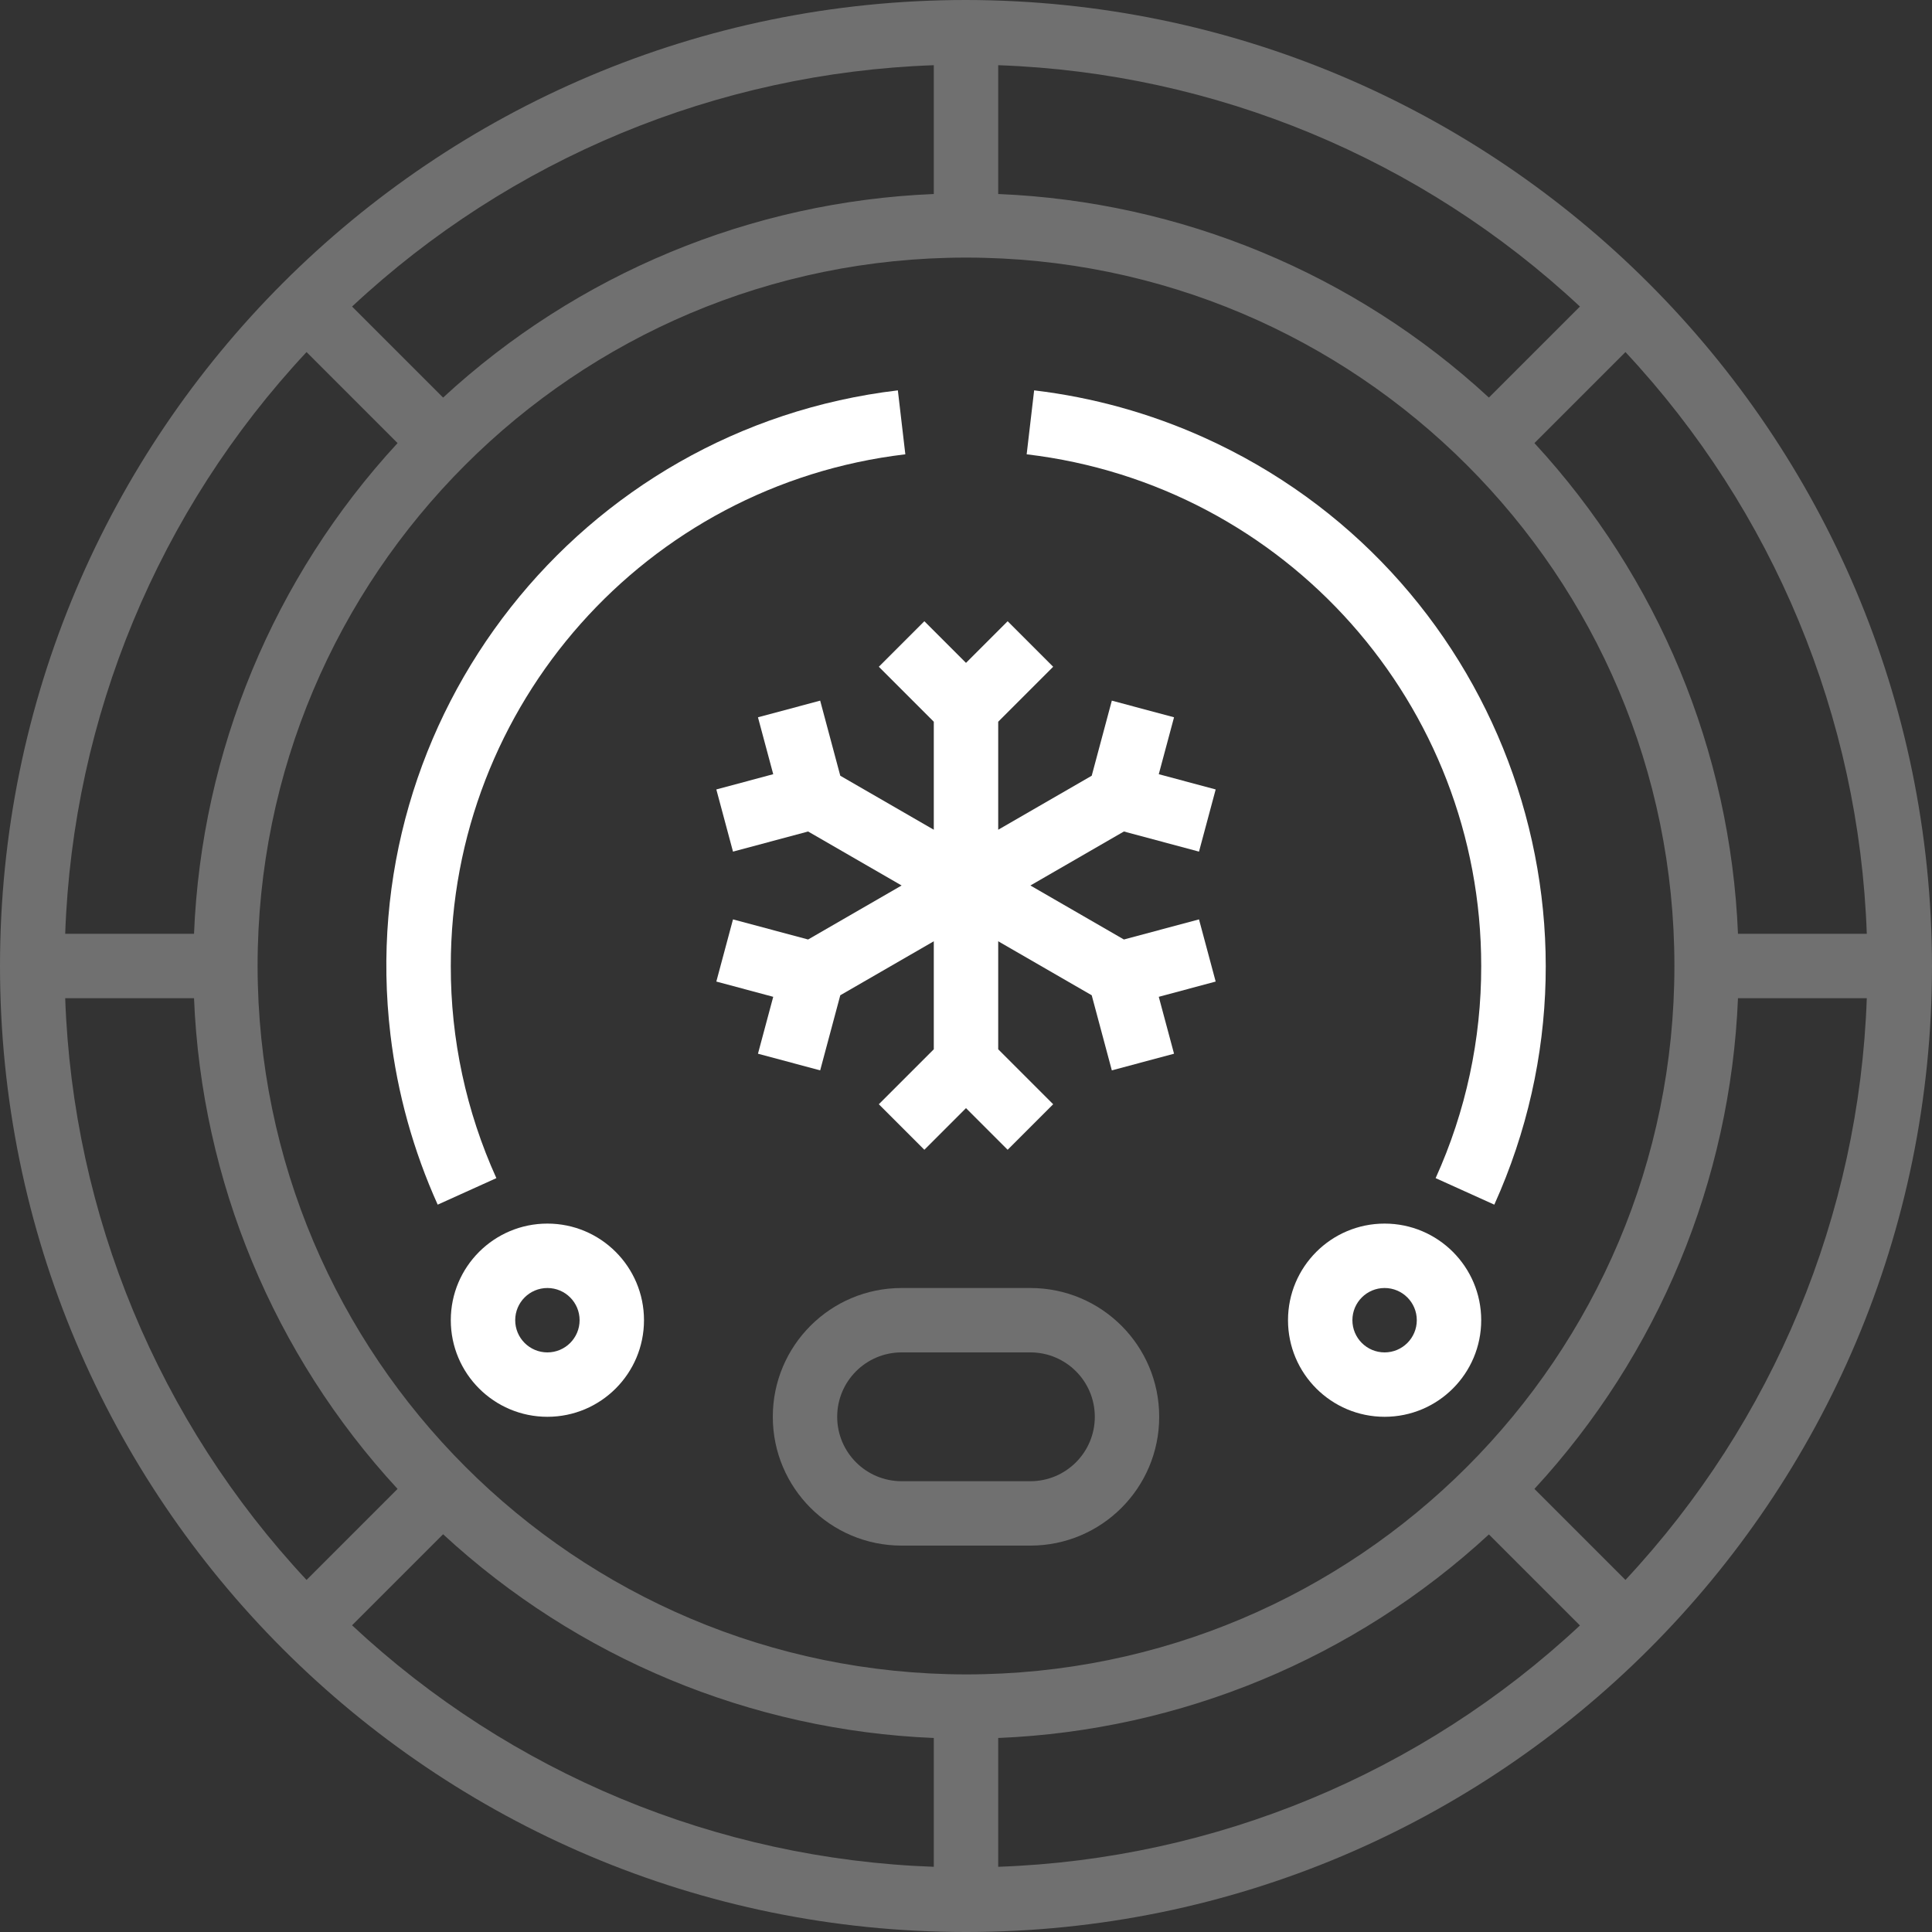<?xml version="1.0" encoding="UTF-8"?>
<svg width="100px" height="100px" viewBox="0 0 100 100" version="1.1" xmlns="http://www.w3.org/2000/svg" xmlns:xlink="http://www.w3.org/1999/xlink">
    <rect x="0" y="0" width="100" height="100" fill="#333333" stroke="none"/>
    <!-- Generator: Sketch 53.1 (72631) - https://sketchapp.com -->
    <title>air-conditioning</title>
    <desc>Created with Sketch.</desc>
    <g id="web" stroke="none" stroke-width="1" fill="none" fill-rule="evenodd">
        <g id="Hlavni" transform="translate(-523, -907)" fill="#FFFFFF">
            <g id="Group-8" transform="translate(150, 867)">
                <g id="Group-9-Copy" transform="translate(292, 0)">
                    <g id="wheel">
                        <g id="air-conditioning" transform="translate(81, 40)">
                            <path d="M50,0 C22.386,0 0,22.386 0,50 C0,77.614 22.386,100 50,100 C77.614,100 100,77.614 100,50 C99.969,22.399 77.601,0.031 50,0 Z M96.625,48.333 L89.958,48.333 C89.571,38.885 85.836,29.883 79.422,22.935 L84.133,18.223 C91.794,26.424 96.231,37.118 96.625,48.333 Z M51.667,3.375 C62.882,3.769 73.576,8.206 81.777,15.867 L77.065,20.578 C70.117,14.164 61.115,10.429 51.667,10.042 L51.667,3.375 Z M48.333,3.375 L48.333,10.042 C38.885,10.429 29.883,14.164 22.935,20.578 L18.223,15.867 C26.424,8.206 37.118,3.769 48.333,3.375 Z M15.867,18.223 L20.578,22.935 C14.164,29.883 10.429,38.885 10.042,48.333 L3.375,48.333 C3.769,37.118 8.206,26.424 15.867,18.223 Z M3.375,51.667 L10.042,51.667 C10.429,61.115 14.164,70.117 20.578,77.065 L15.867,81.777 C8.206,73.576 3.769,62.882 3.375,51.667 Z M48.333,96.625 C37.117,96.229 26.422,91.789 18.223,84.125 L22.935,79.413 C29.882,85.831 38.884,89.569 48.333,89.958 L48.333,96.625 Z M13.333,50 C13.333,29.75 29.75,13.333 50,13.333 C70.25,13.333 86.667,29.75 86.667,50 C86.667,70.25 70.25,86.667 50,86.667 C29.759,86.644 13.356,70.241 13.333,50 Z M51.667,96.625 L51.667,89.958 C61.115,89.571 70.117,85.836 77.065,79.422 L81.777,84.133 C73.576,91.794 62.882,96.231 51.667,96.625 Z M84.133,81.777 L84.133,81.777 L79.422,77.065 C85.836,70.117 89.571,61.115 89.958,51.667 L96.625,51.667 C96.231,62.882 91.794,73.576 84.133,81.777 Z" id="Shape" fill-rule="nonzero" opacity="0.3"></path>
                            <path d="M53.333,66.667 L46.667,66.667 C42.985,66.667 40,69.651 40,73.333 C40,77.015 42.985,80 46.667,80 L53.333,80 C57.015,80 60,77.015 60,73.333 C60,69.651 57.015,66.667 53.333,66.667 Z M53.333,76.667 L46.667,76.667 C44.826,76.667 43.333,75.174 43.333,73.333 C43.333,71.492 44.826,70 46.667,70 L53.333,70 C55.174,70 56.667,71.492 56.667,73.333 C56.667,75.174 55.174,76.667 53.333,76.667 Z" id="Shape" fill-rule="nonzero" opacity="0.3"></path>
                            <path d="M46.86,23.515 L46.473,20.205 C30.012,22.161 18.254,37.091 20.209,53.552 C20.571,56.593 21.396,59.561 22.655,62.353 L25.692,60.98 C24.129,57.531 23.325,53.787 23.333,50 C23.325,36.483 33.437,25.101 46.86,23.515 Z" id="Path"></path>
                            <path d="M62.328,22.651 C59.536,21.391 56.568,20.566 53.527,20.205 L53.14,23.515 C66.563,25.101 76.675,36.483 76.667,50 C76.675,53.787 75.871,57.531 74.308,60.98 L77.345,62.353 C84.162,47.243 77.439,29.468 62.328,22.651 Z" id="Path"></path>
                            <path d="M28.333,63.333 C25.572,63.333 23.333,65.572 23.333,68.333 C23.333,71.095 25.572,73.333 28.333,73.333 C31.095,73.333 33.333,71.095 33.333,68.333 C33.333,65.572 31.095,63.333 28.333,63.333 Z M28.333,70 C27.413,70 26.667,69.254 26.667,68.333 C26.667,67.413 27.413,66.667 28.333,66.667 C29.254,66.667 30,67.413 30,68.333 C30,69.254 29.254,70 28.333,70 Z" id="Shape" fill-rule="nonzero"></path>
                            <path d="M71.667,63.333 C68.905,63.333 66.667,65.572 66.667,68.333 C66.667,71.095 68.905,73.333 71.667,73.333 C74.428,73.333 76.667,71.095 76.667,68.333 C76.667,65.572 74.428,63.333 71.667,63.333 Z M71.667,70 C70.746,70 70,69.254 70,68.333 C70,67.413 70.746,66.667 71.667,66.667 C72.587,66.667 73.333,67.413 73.333,68.333 C73.333,69.254 72.587,70 71.667,70 Z" id="Shape" fill-rule="nonzero"></path>
                            <polygon id="Path" points="62.06 47.587 58.173 48.628 53.333 45.833 58.173 43.038 62.06 44.08 62.923 40.862 59.978 40.072 60.768 37.127 57.548 36.265 56.507 40.152 51.667 42.947 51.667 37.357 54.512 34.512 52.155 32.155 50 34.31 47.845 32.155 45.488 34.512 48.333 37.357 48.333 42.947 43.493 40.152 42.452 36.265 39.232 37.127 40.022 40.072 37.077 40.862 37.94 44.08 41.827 43.038 46.667 45.833 41.827 48.628 37.94 47.587 37.077 50.805 40.022 51.595 39.232 54.54 42.452 55.402 43.493 51.515 48.333 48.72 48.333 54.31 45.488 57.155 47.845 59.512 50 57.357 52.155 59.512 54.512 57.155 51.667 54.31 51.667 48.72 56.507 51.515 57.548 55.402 60.768 54.54 59.978 51.595 62.923 50.805"></polygon>
                        </g>
                    </g>
                </g>
            </g>
        </g>
    </g>
</svg>